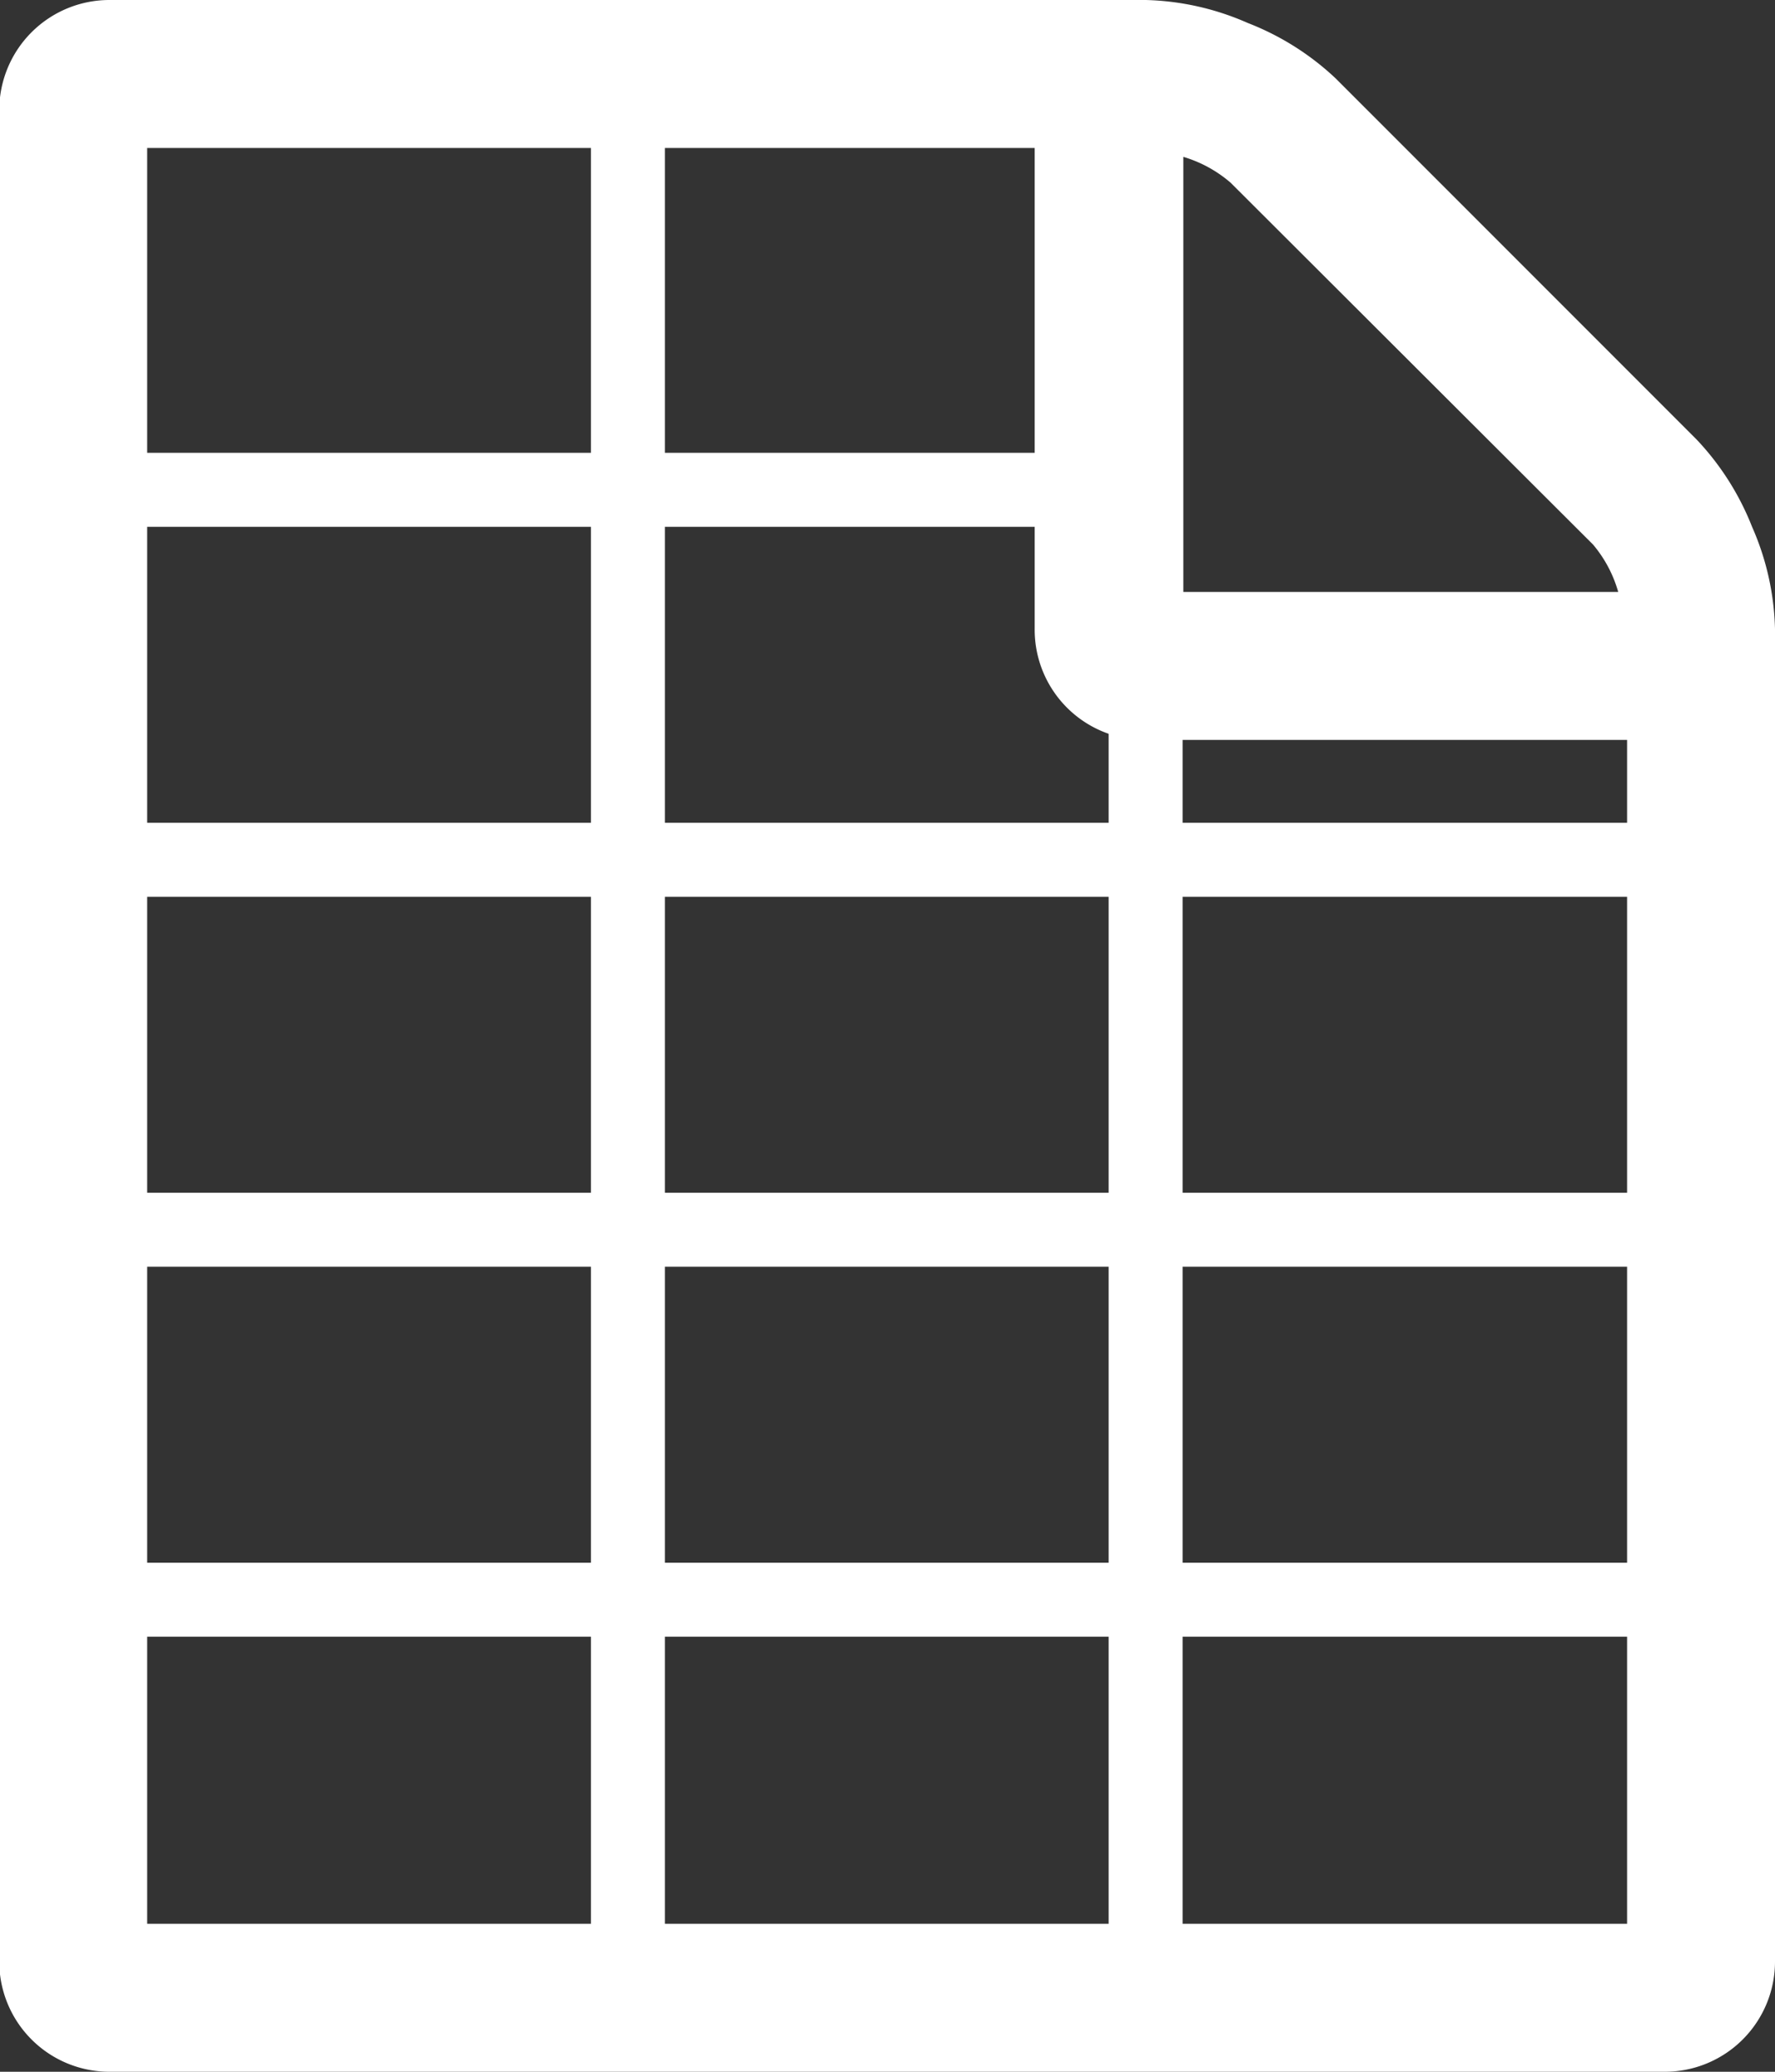<svg id="Layer_1" data-name="Layer 1" xmlns="http://www.w3.org/2000/svg" viewBox="0 0 24 28"><rect x="0" y="0" width="24" height="28" fill="#333333" stroke="none"/><defs><style>.cls-1{fill:#fff;}</style></defs><title>icon_csv</title><g id="icon_csv"><path class="cls-1" d="M27.45,8.82A3.67,3.67,0,0,1,28.2,10a3.62,3.62,0,0,1,.31,1.38v18a1.49,1.49,0,0,1-1.5,1.5H6a1.49,1.49,0,0,1-1.5-1.5v-25A1.49,1.49,0,0,1,6,2.88H20a3.63,3.63,0,0,1,1.38.31,3.66,3.66,0,0,1,1.19.75Zm-.94,20.06v-16H20a1.49,1.49,0,0,1-1.5-1.5V4.88h-12v24ZM20.51,5v5.88h5.88a1.72,1.72,0,0,0-.34-.64L21.15,5.35A1.73,1.73,0,0,0,20.51,5Z" transform="translate(-4.51 -2.88)"/><rect class="cls-1" x="1.49" y="6.12" width="13" height="1"/><rect class="cls-1" x="1.49" y="11.12" width="21.5" height="1"/><rect class="cls-1" x="1.49" y="16.12" width="21.5" height="1"/><rect class="cls-1" x="1.49" y="21.12" width="21.5" height="1"/><rect class="cls-1" x="7.99" y="1.62" width="1" height="26"/><rect class="cls-1" x="14.99" y="1.62" width="1" height="26"/></g></svg>